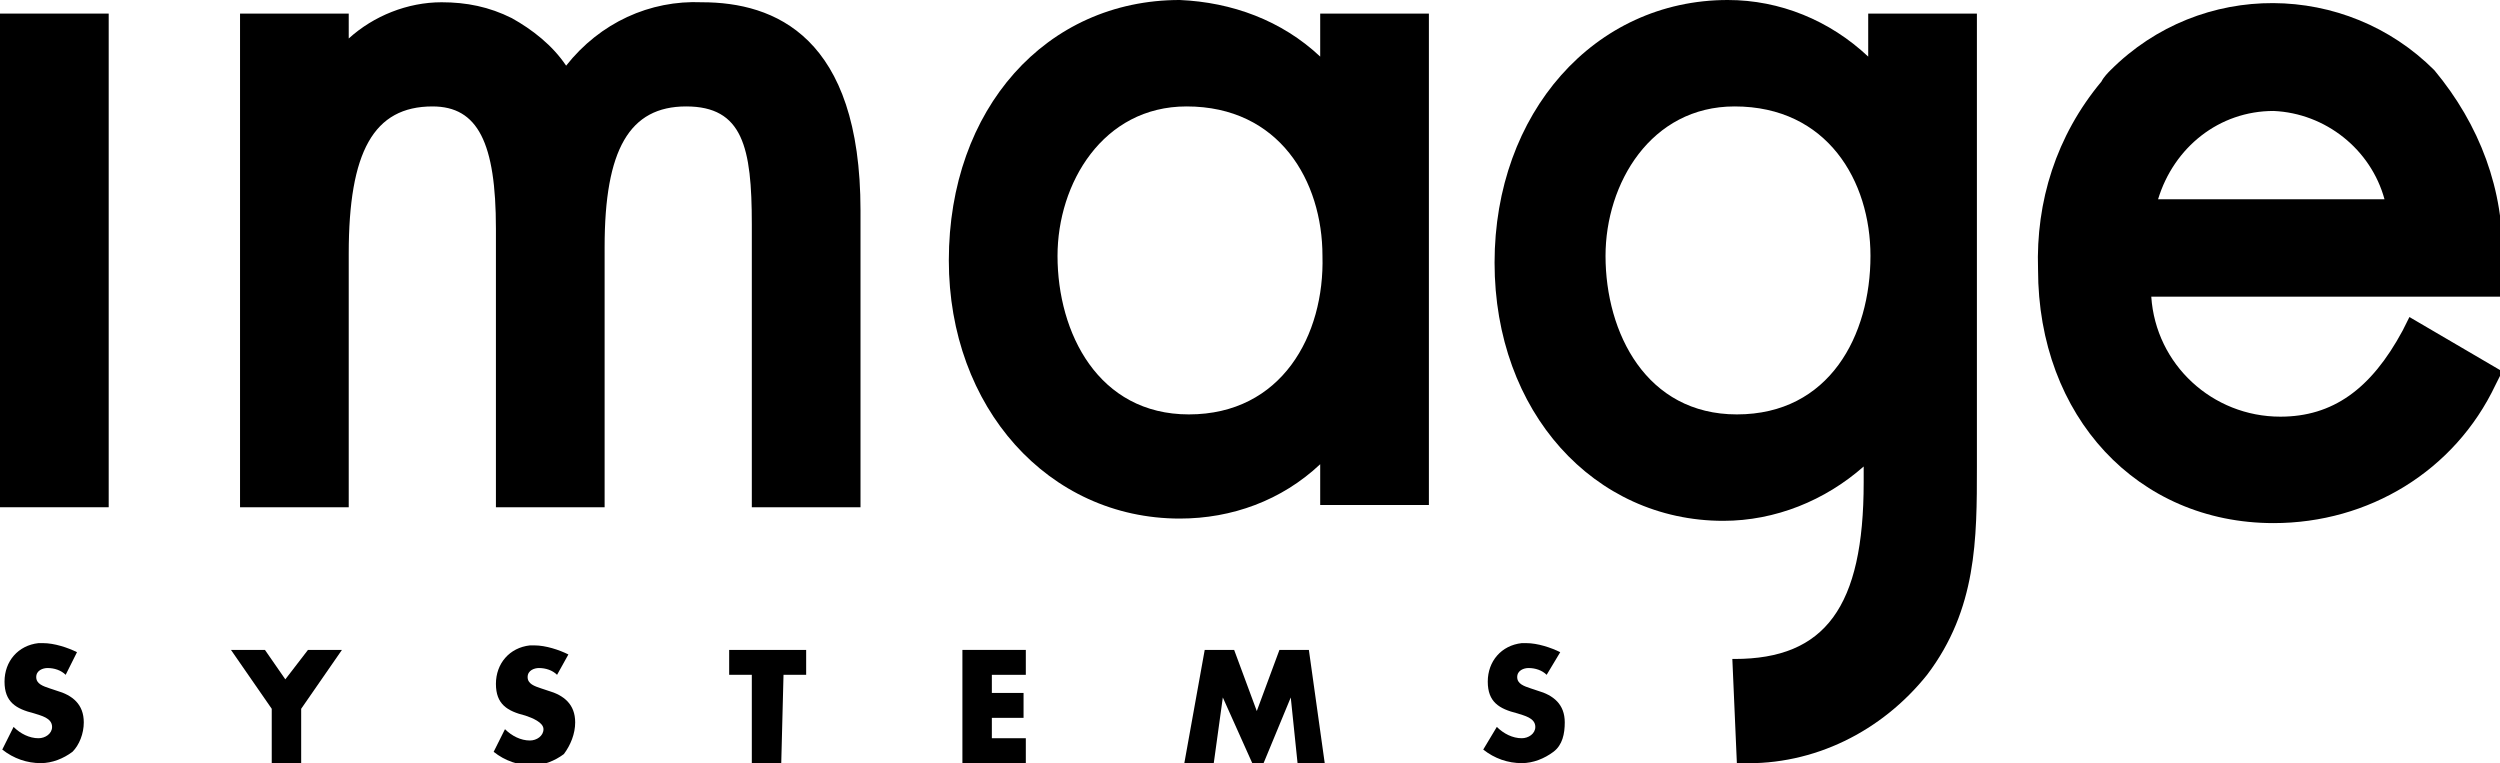 <?xml version="1.0" encoding="utf-8"?>
<!-- Generator: Adobe Illustrator 25.4.1, SVG Export Plug-In . SVG Version: 6.00 Build 0)  -->
<svg version="1.1" id="图层_1" xmlns="http://www.w3.org/2000/svg" xmlns:xlink="http://www.w3.org/1999/xlink" x="0px" y="0px"
	 viewBox="0 0 110.4 33.7" style="enable-background:new 0 0 110.4 33.7;" xml:space="preserve">
<style type="text/css">
	.st0{fill:#000000;}
</style>
<path class="st0" d="M4.1,0.6H0v21.8h4.8V0.6H4.1z"/>
<path class="st0" d="M25,2.9c-0.6-0.9-1.5-1.6-2.4-2.1c-1-0.5-2-0.7-3.1-0.7c-1.5,0-3,0.6-4.1,1.6V0.6h-4.8v21.8h4.8V11.2
	c0-4.5,1.1-6.5,3.7-6.5c2,0,2.8,1.6,2.8,5.4v12.3h4.8V10.9c0-4.3,1.1-6.2,3.6-6.2s2.9,1.8,2.9,5.2v12.5H38V9.3c0-7.7-3.8-9.2-7-9.2
	C28.7,0,26.5,1,25,2.9z"/>
<path class="st0" d="M58.3,0.6v1.9c-1.7-1.6-3.9-2.4-6.2-2.5c-5.9,0-10.2,4.8-10.2,11.5c0,6.5,4.4,11.4,10.2,11.4
	c2.3,0,4.5-0.8,6.2-2.4v1.8h4.8V0.6H58.3z M52.5,18.3c-4,0-5.8-3.6-5.8-7c0-3.2,2-6.6,5.7-6.6c4.1,0,6,3.3,6,6.6
	C58.5,14.8,56.6,18.3,52.5,18.3z"/>
<path class="st0" d="M76.7,33.7h0.2c3.2,0.1,6.2-1.4,8.2-3.9c2.2-2.9,2.2-6,2.2-9.2V0.6h-4.8v1.9C80.8,0.9,78.6,0,76.3,0
	c-5.9,0-10.3,5-10.3,11.6s4.4,11.4,10.1,11.4c2.3,0,4.5-0.9,6.2-2.4v0.7c0,5.5-1.7,7.8-5.7,7.8h-0.1L76.7,33.7z M76.7,18.3
	c-4,0-5.8-3.6-5.8-7c0-3.2,2-6.6,5.7-6.6c4.1,0,6,3.3,6,6.6C82.6,14.8,80.8,18.3,76.7,18.3L76.7,18.3z"/>
<path class="st0" d="M106.4,14l-0.3,0.6c-1.4,2.6-3.1,3.8-5.4,3.8c-3,0-5.5-2.3-5.7-5.3h15.5v-0.7c0-0.3,0-0.6,0-0.9
	c0.1-3.1-1-6-3-8.4c-3.9-3.9-10.3-4-14.3,0c-0.1,0.1-0.3,0.3-0.4,0.5C90.8,6,89.9,8.9,90,11.9c0,6.5,4.4,11.2,10.4,11.2
	c4.2,0,8-2.3,9.8-6.1l0.3-0.6L106.4,14z M100.4,4.9c2.3,0.1,4.3,1.7,4.9,3.9h-10C96,6.5,98,4.9,100.4,4.9L100.4,4.9z"/>
<path class="st0" d="M2.9,29.8c-0.2-0.2-0.5-0.3-0.8-0.3c-0.2,0-0.5,0.1-0.5,0.4s0.3,0.4,0.6,0.5l0.3,0.1c0.7,0.2,1.2,0.6,1.2,1.4
	c0,0.5-0.2,1-0.5,1.3c-0.4,0.3-0.9,0.5-1.4,0.5c-0.6,0-1.2-0.2-1.7-0.6l0.5-1c0.3,0.3,0.7,0.5,1.1,0.5c0.3,0,0.6-0.2,0.6-0.5
	c0,0,0,0,0,0c0-0.4-0.5-0.5-0.8-0.6c-0.8-0.2-1.3-0.5-1.3-1.4c0-0.9,0.6-1.6,1.5-1.7c0.1,0,0.1,0,0.2,0c0.5,0,1.1,0.2,1.5,0.4
	L2.9,29.8z"/>
<path class="st0" d="M10.2,28.7h1.5l0.9,1.3l1-1.3h1.5l-1.8,2.6v2.4H12v-2.4L10.2,28.7z"/>
<path class="st0" d="M24.6,29.8c-0.2-0.2-0.5-0.3-0.8-0.3c-0.2,0-0.5,0.1-0.5,0.4s0.3,0.4,0.6,0.5l0.3,0.1c0.7,0.2,1.2,0.6,1.2,1.4
	c0,0.5-0.2,1-0.5,1.4c-0.4,0.3-0.9,0.5-1.4,0.5c-0.6,0-1.2-0.2-1.7-0.6l0.5-1c0.3,0.3,0.7,0.5,1.1,0.5c0.3,0,0.6-0.2,0.6-0.5
	s-0.5-0.5-0.8-0.6c-0.8-0.2-1.3-0.5-1.3-1.4c0-0.9,0.6-1.6,1.5-1.7c0.1,0,0.1,0,0.2,0c0.5,0,1.1,0.2,1.5,0.4L24.6,29.8z"/>
<path class="st0" d="M34.5,33.7h-1.3v-3.9h-1v-1.1h3.4v1.1h-1L34.5,33.7z"/>
<path class="st0" d="M43.8,29.8v0.8h1.4v1.1h-1.4v0.9h1.5v1.1h-2.8v-5h2.8v1.1L43.8,29.8z"/>
<path class="st0" d="M53.2,28.7h1.3l1,2.7l1-2.7h1.3l0.7,5h-1.2l-0.3-2.9l0,0l-1.2,2.9h-0.5L54,30.8l0,0l-0.4,2.9h-1.3L53.2,28.7z"
	/>
<path class="st0" d="M68.3,29.8c-0.2-0.2-0.5-0.3-0.8-0.3c-0.2,0-0.5,0.1-0.5,0.4s0.3,0.4,0.6,0.5l0.3,0.1c0.7,0.2,1.2,0.6,1.2,1.4
	c0,0.5-0.1,1-0.5,1.3c-0.4,0.3-0.9,0.5-1.4,0.5c-0.6,0-1.2-0.2-1.7-0.6l0.6-1c0.3,0.3,0.7,0.5,1.1,0.5c0.3,0,0.6-0.2,0.6-0.5
	c0,0,0,0,0,0c0-0.4-0.5-0.5-0.8-0.6c-0.8-0.2-1.3-0.5-1.3-1.4c0-0.9,0.6-1.6,1.5-1.7c0.1,0,0.1,0,0.2,0c0.5,0,1.1,0.2,1.5,0.4
	L68.3,29.8z"/>
</svg>
